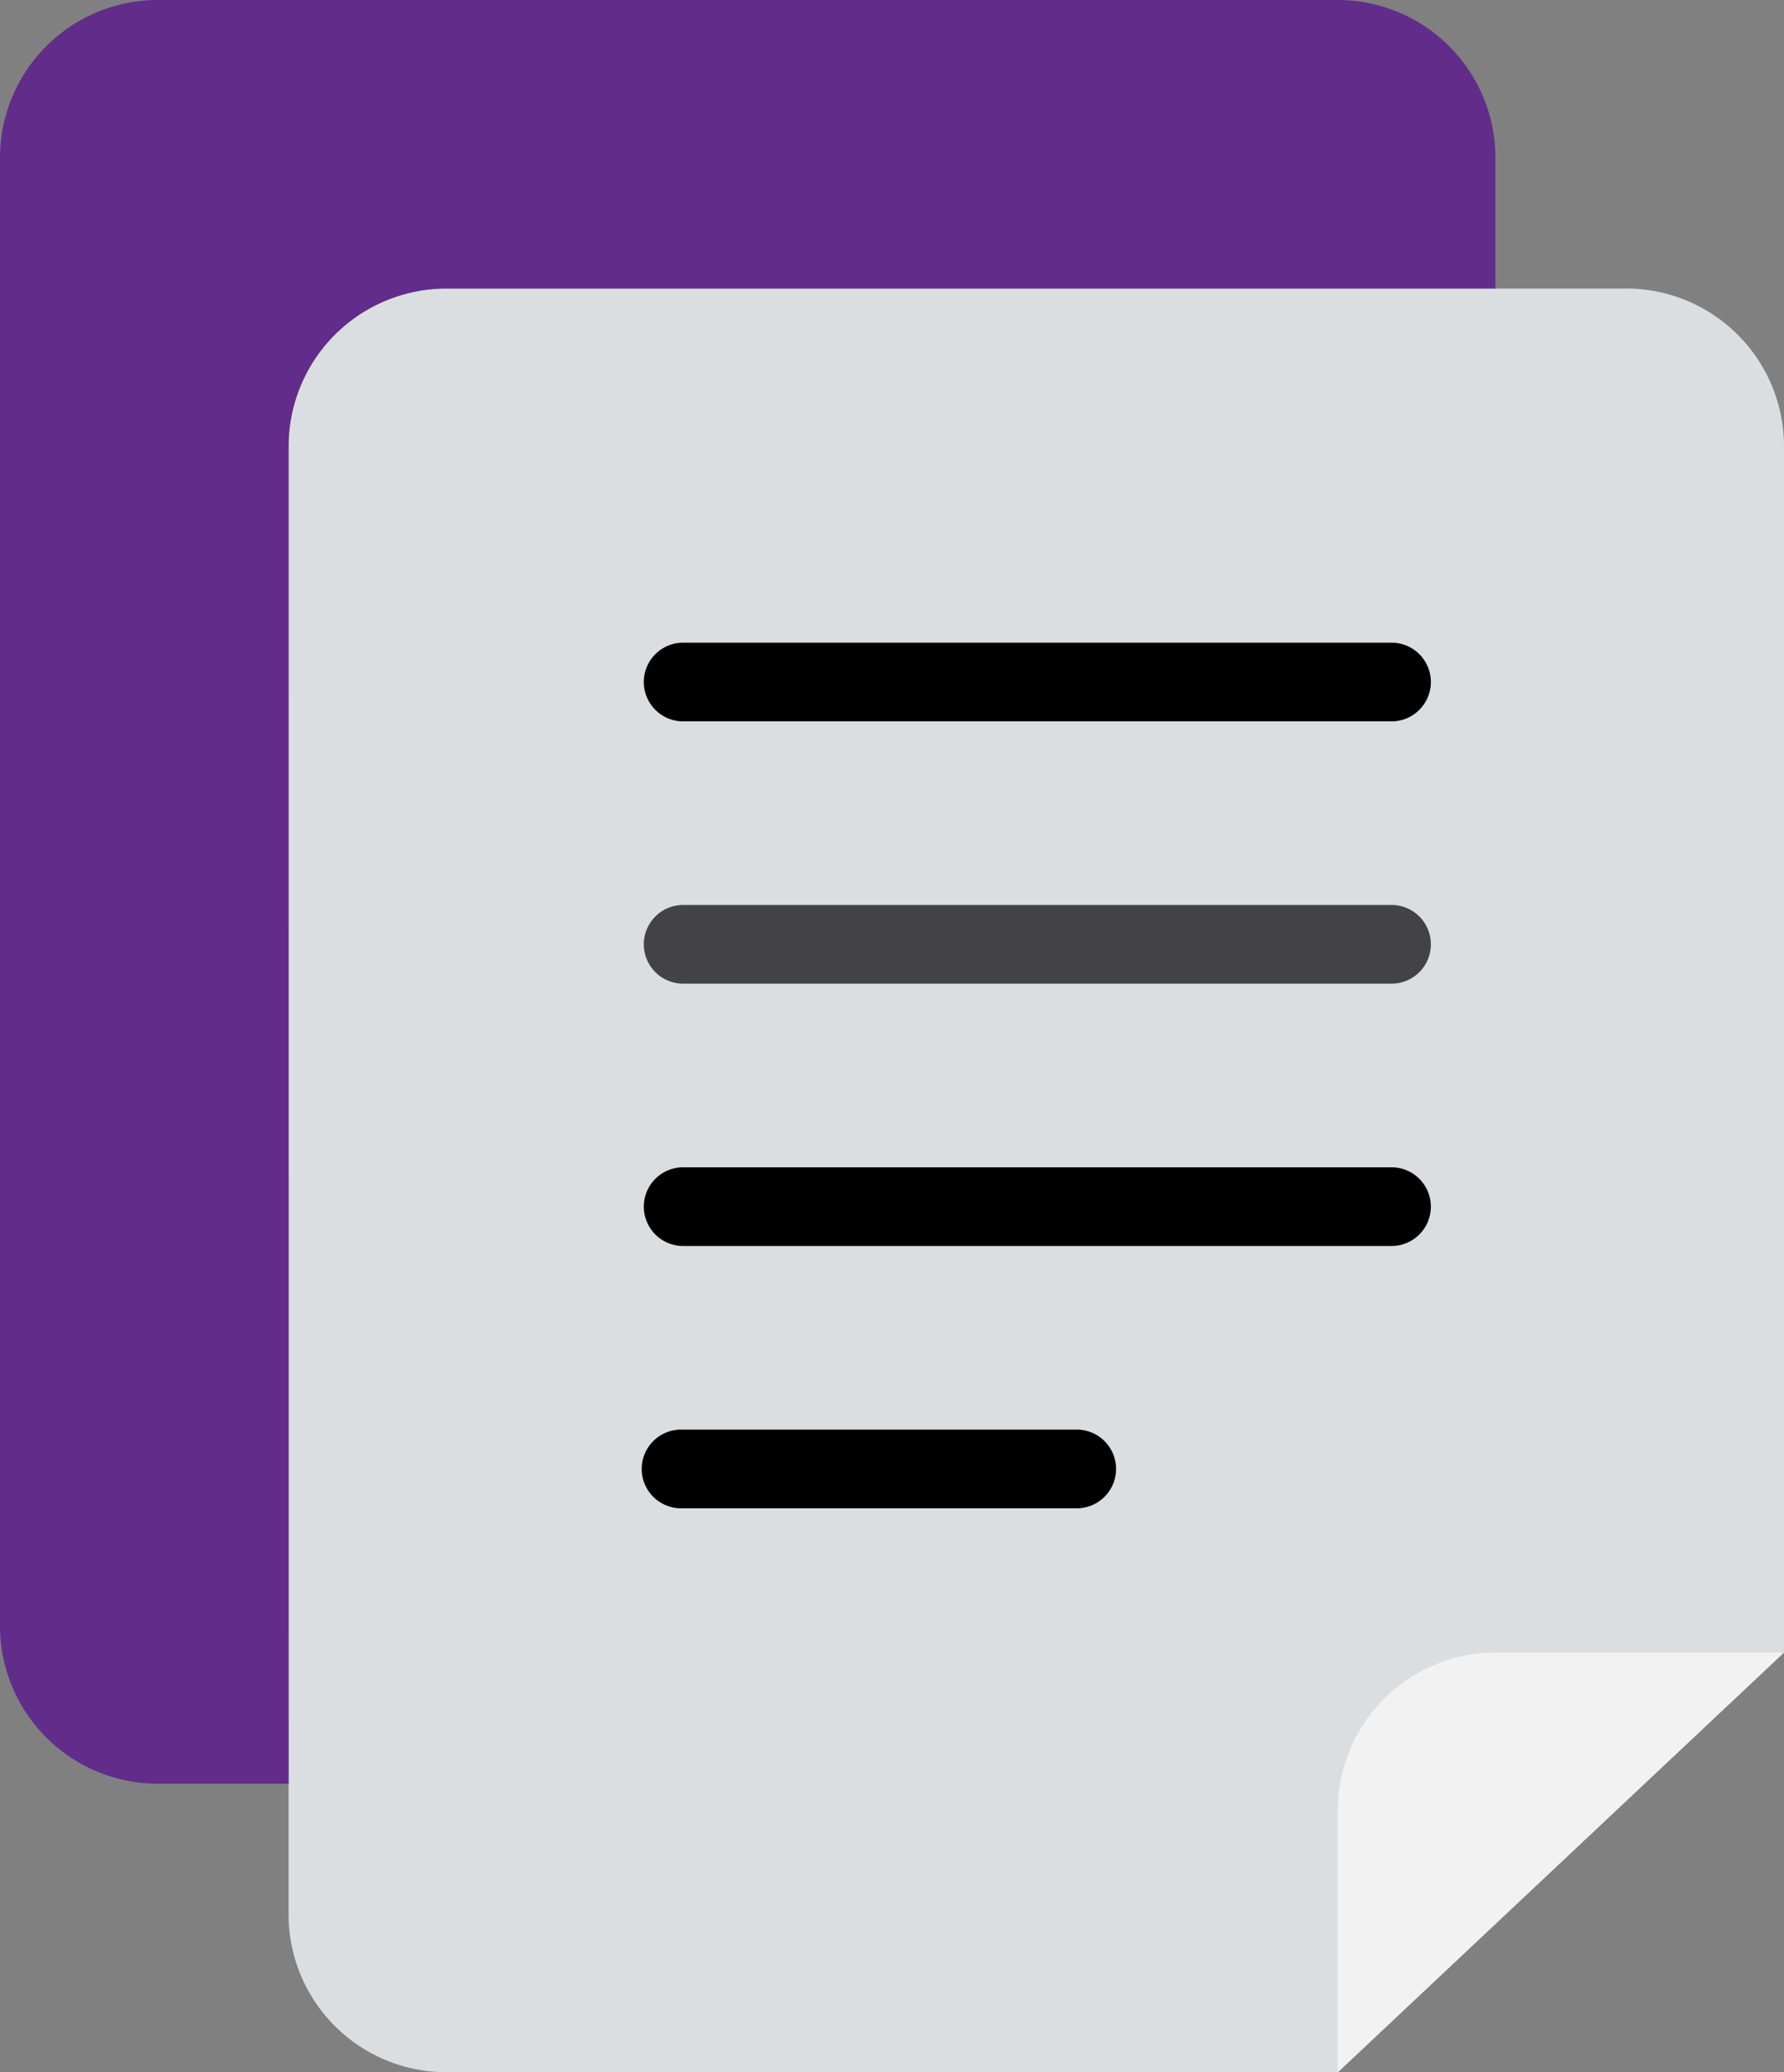 <svg xmlns="http://www.w3.org/2000/svg" width="63.182" height="73.401" viewBox="0 0 63.182 73.401">
  <rect x="0" y="0" width="63.182" height="73.401" fill="#808080" stroke="none"/>
  <path style="fill:#dadee0;" d="M137.437,61.895a5.591,5.591,0,0,0-5.575-5.575H90.05a5.591,5.591,0,0,0-5.575,5.575v52.031A5.591,5.591,0,0,0,90.05,119.5h31.588l15.8-14.866Z" transform="translate(-74.255 -46.1)"/>
  <path style="fill:#622c8b;" d="M38.375,15.8A5.591,5.591,0,0,1,43.95,10.22H81.117V5.575A5.591,5.591,0,0,0,75.542,0H33.73a5.591,5.591,0,0,0-5.575,5.575V57.606a5.591,5.591,0,0,0,5.575,5.575h4.646Z" transform="translate(-28.155)"/>
  <path style="fill:#f2f2f2;" d="M294.84,322.56h10.22l-15.8,14.866v-9.291A5.591,5.591,0,0,1,294.84,322.56Z" transform="translate(-241.881 -264.025)"/><g transform="translate(22.764 22.764)">
  <path style="fill:#434345;" d="M154.989,179.427h25.086a1.394,1.394,0,1,0,0-2.787H154.989a1.394,1.394,0,0,0,0,2.787" transform="translate(-153.595 -167.349)"/><path class="d" d="M154.989,128.227h25.086a1.394,1.394,0,1,0,0-2.787H154.989a1.394,1.394,0,0,0,0,2.787" transform="translate(-153.595 -125.44)"/><path class="d" d="M154.989,230.627h25.086a1.394,1.394,0,1,0,0-2.787H154.989a1.394,1.394,0,0,0,0,2.787" transform="translate(-153.595 -209.257)"/><path class="d" d="M154.989,281.827h13.937a1.394,1.394,0,1,0,0-2.787H154.989a1.394,1.394,0,1,0,0,2.787" transform="translate(-153.595 -251.166)"/></g>
</svg>